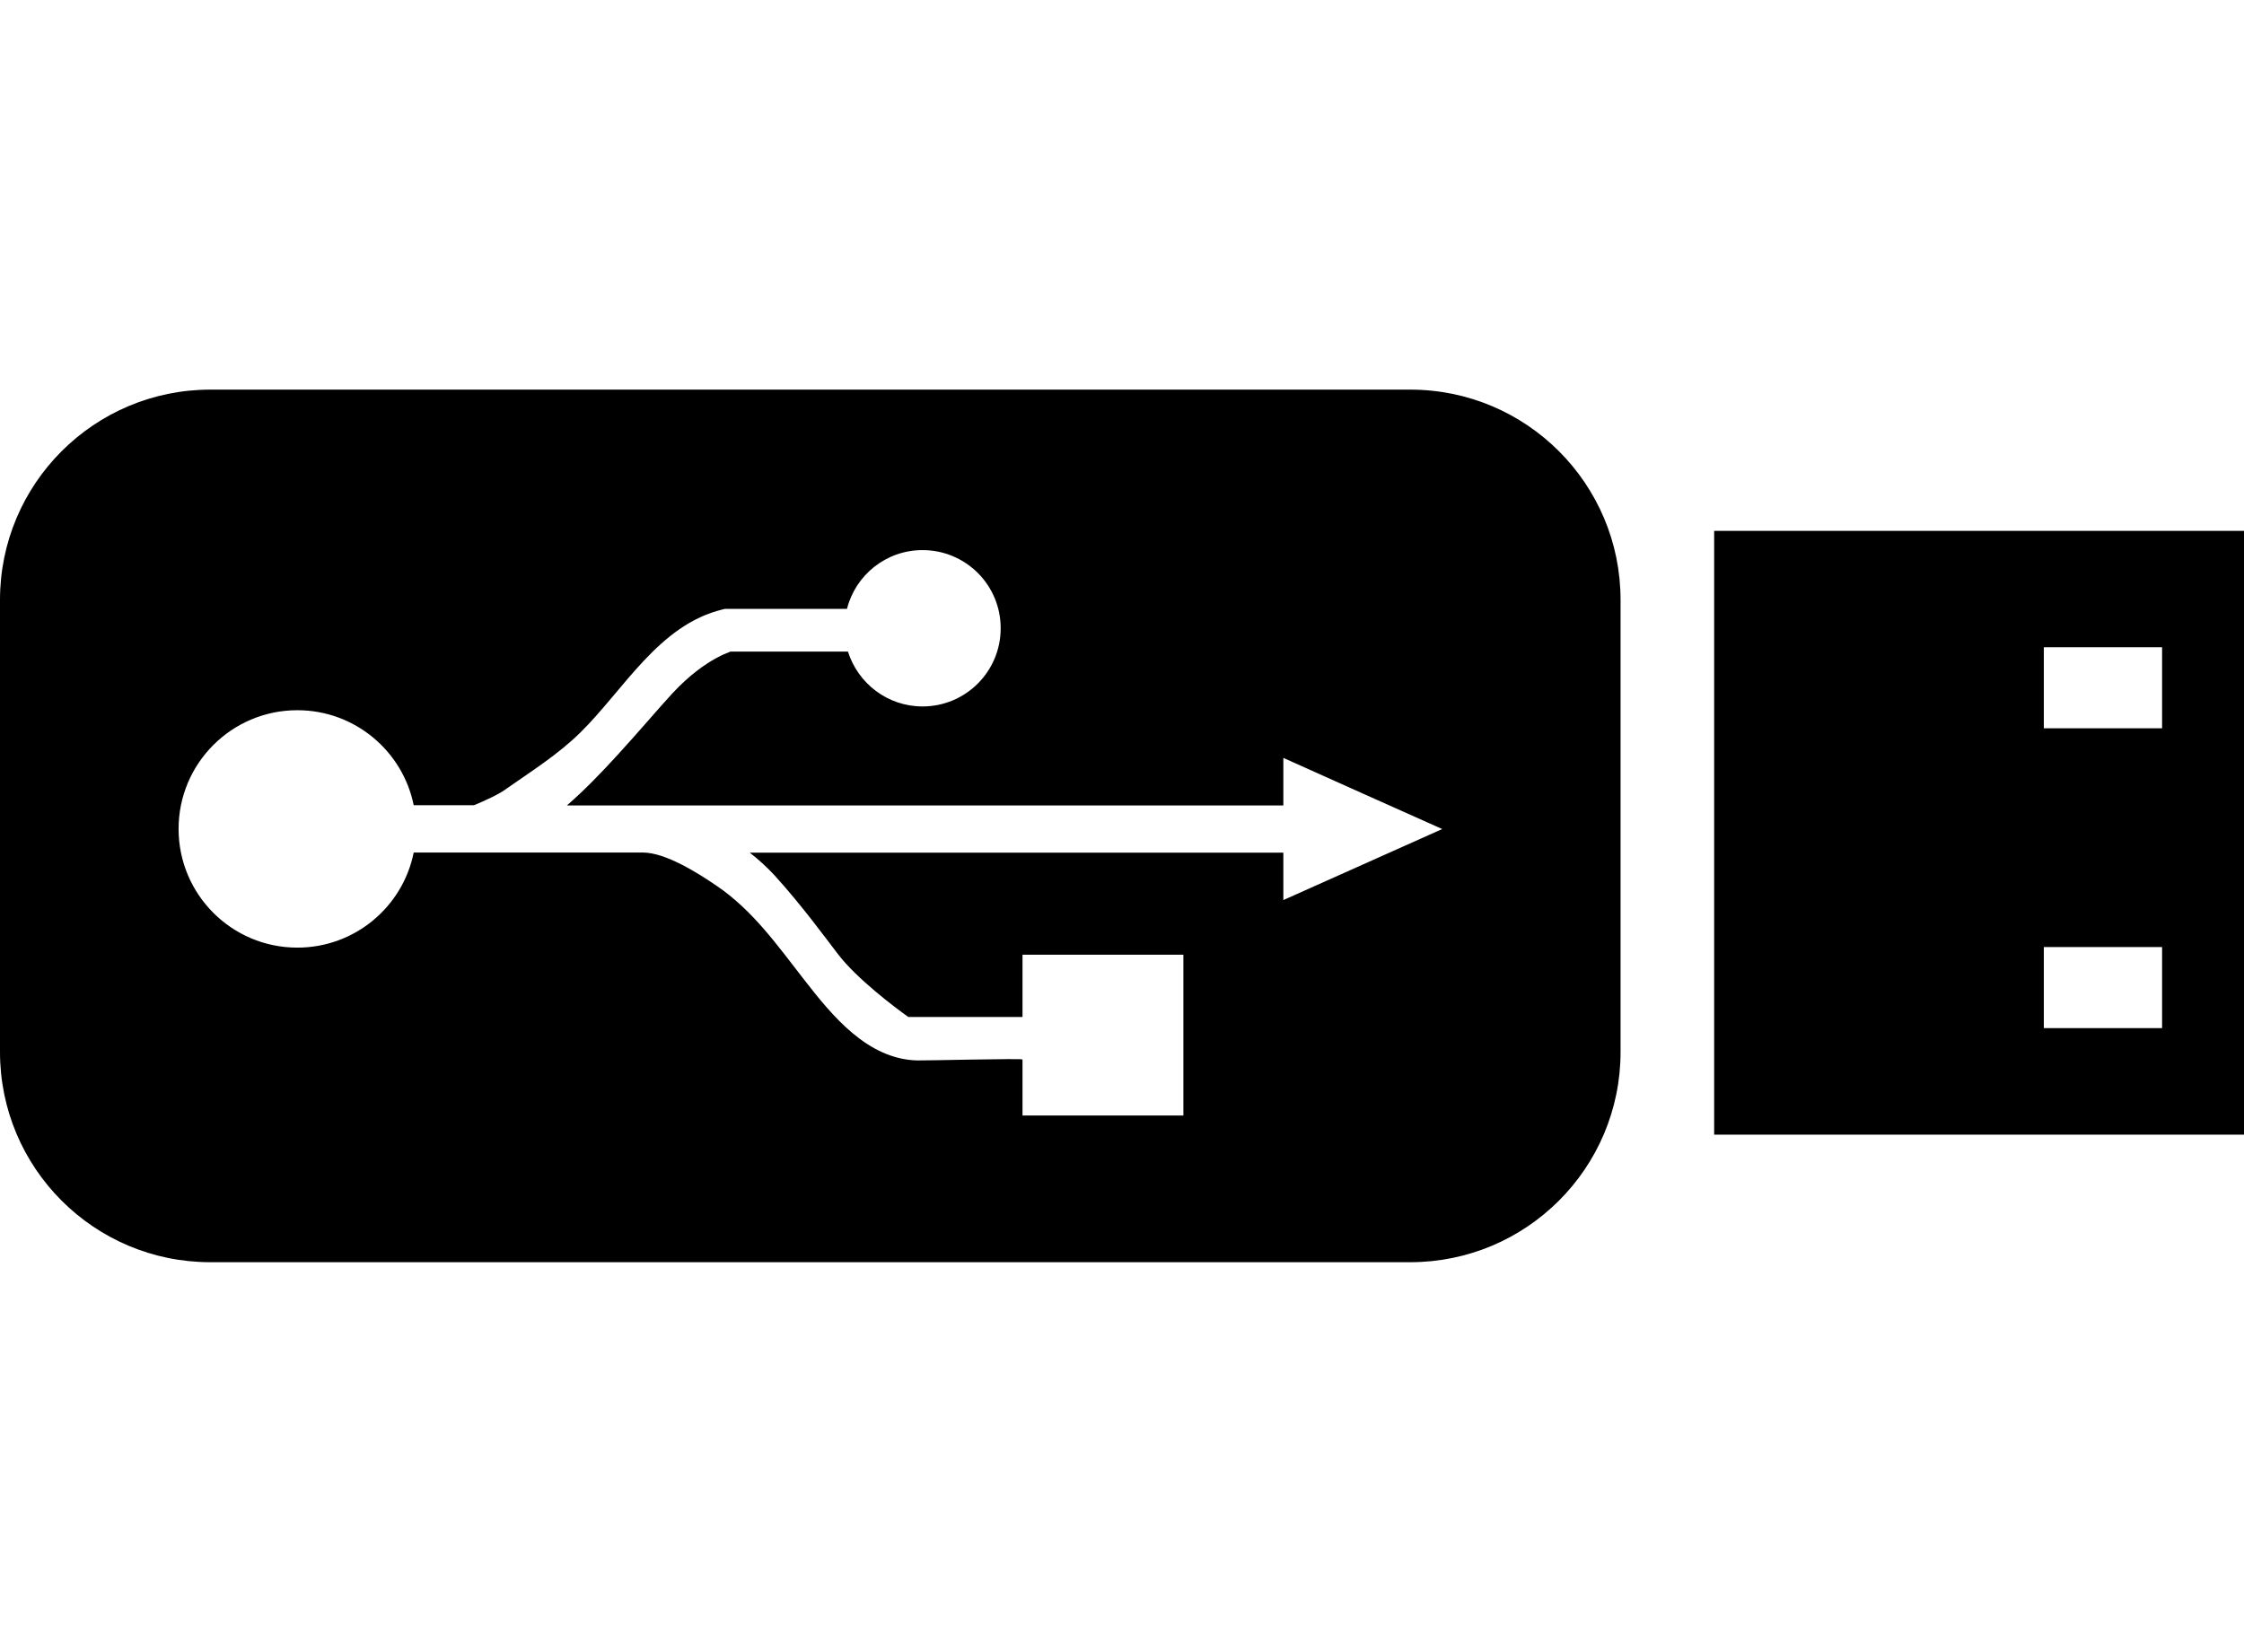 <?xml version="1.0" encoding="utf-8"?>

<!--
 * Copyright (c) 2015, WSO2 Inc. (http://www.wso2.org) All Rights Reserved.
 *
 * WSO2 Inc. licenses this file to you under the Apache License,
 * Version 2.0 (the "License"); you may not use this file except
 * in compliance with the License.
 * You may obtain a copy of the License at
 *
 * http://www.apache.org/licenses/LICENSE-2.0
 *
 * Unless required by applicable law or agreed to in writing,
 * software distributed under the License is distributed on an
 * "AS IS" BASIS, WITHOUT WARRANTIES OR CONDITIONS OF ANY
 * KIND, either express or implied. See the License for the
 * specific language governing permissions and limitations
 * under the License.
-->

<svg version="1.1" id="usb-drive" xmlns="http://www.w3.org/2000/svg" xmlns:xlink="http://www.w3.org/1999/xlink" x="0px" y="0px"
	 viewBox="14.494 17 19.012 14" enable-background="new 14.494 17 19.012 14" xml:space="preserve">
<path id="path1" d="M31.81,25.026v0.687h1.002v-0.687H31.81z M31.81,22.485v0.687h1.002v-0.687H31.81z M22.31,21.662
	c-0.309,0-0.568,0.212-0.64,0.498h-1.034l-0.02,0.005c-0.541,0.13-0.837,0.682-1.208,1.046c-0.187,0.183-0.407,0.322-0.62,0.471
	c-0.061,0.047-0.181,0.102-0.278,0.142l-0.511,0c-0.093-0.459-0.499-0.805-0.986-0.805c-0.555,0-1.006,0.45-1.006,1.006
	c0,0.555,0.45,1.006,1.006,1.006c0.487,0,0.894-0.346,0.986-0.806h1.941c0.194,0,0.47,0.176,0.624,0.281
	c0.309,0.209,0.521,0.512,0.747,0.802c0.238,0.306,0.534,0.667,0.952,0.679c0.072,0.002,0.894-0.019,0.894-0.008v0.475h1.363v-1.363
	h-1.363v0.528H22.19c-0.117-0.083-0.438-0.326-0.595-0.531c-0.11-0.143-0.308-0.416-0.541-0.672
	c-0.066-0.071-0.135-0.133-0.208-0.19h4.521v0.402l0.673-0.301l0.673-0.301l-0.673-0.301l-0.673-0.302v0.403h-6.07
	c0.148-0.128,0.294-0.28,0.431-0.43c0.181-0.198,0.346-0.393,0.461-0.518c0.146-0.158,0.28-0.25,0.374-0.301
	c0.047-0.026,0.084-0.041,0.12-0.055h0.995c0.085,0.269,0.335,0.465,0.632,0.465c0.366,0,0.662-0.296,0.662-0.662
	C22.973,21.958,22.676,21.662,22.31,21.662z M29.017,21.499h4.489v5.117h-4.489V21.499z M16.276,20.302h10.166
	c0.985,0,1.782,0.799,1.782,1.782v3.831c0,0.985-0.798,1.782-1.782,1.782H16.276c-0.985,0-1.782-0.798-1.782-1.782v-3.831
	C14.494,21.1,15.292,20.302,16.276,20.302z"/>
</svg>
